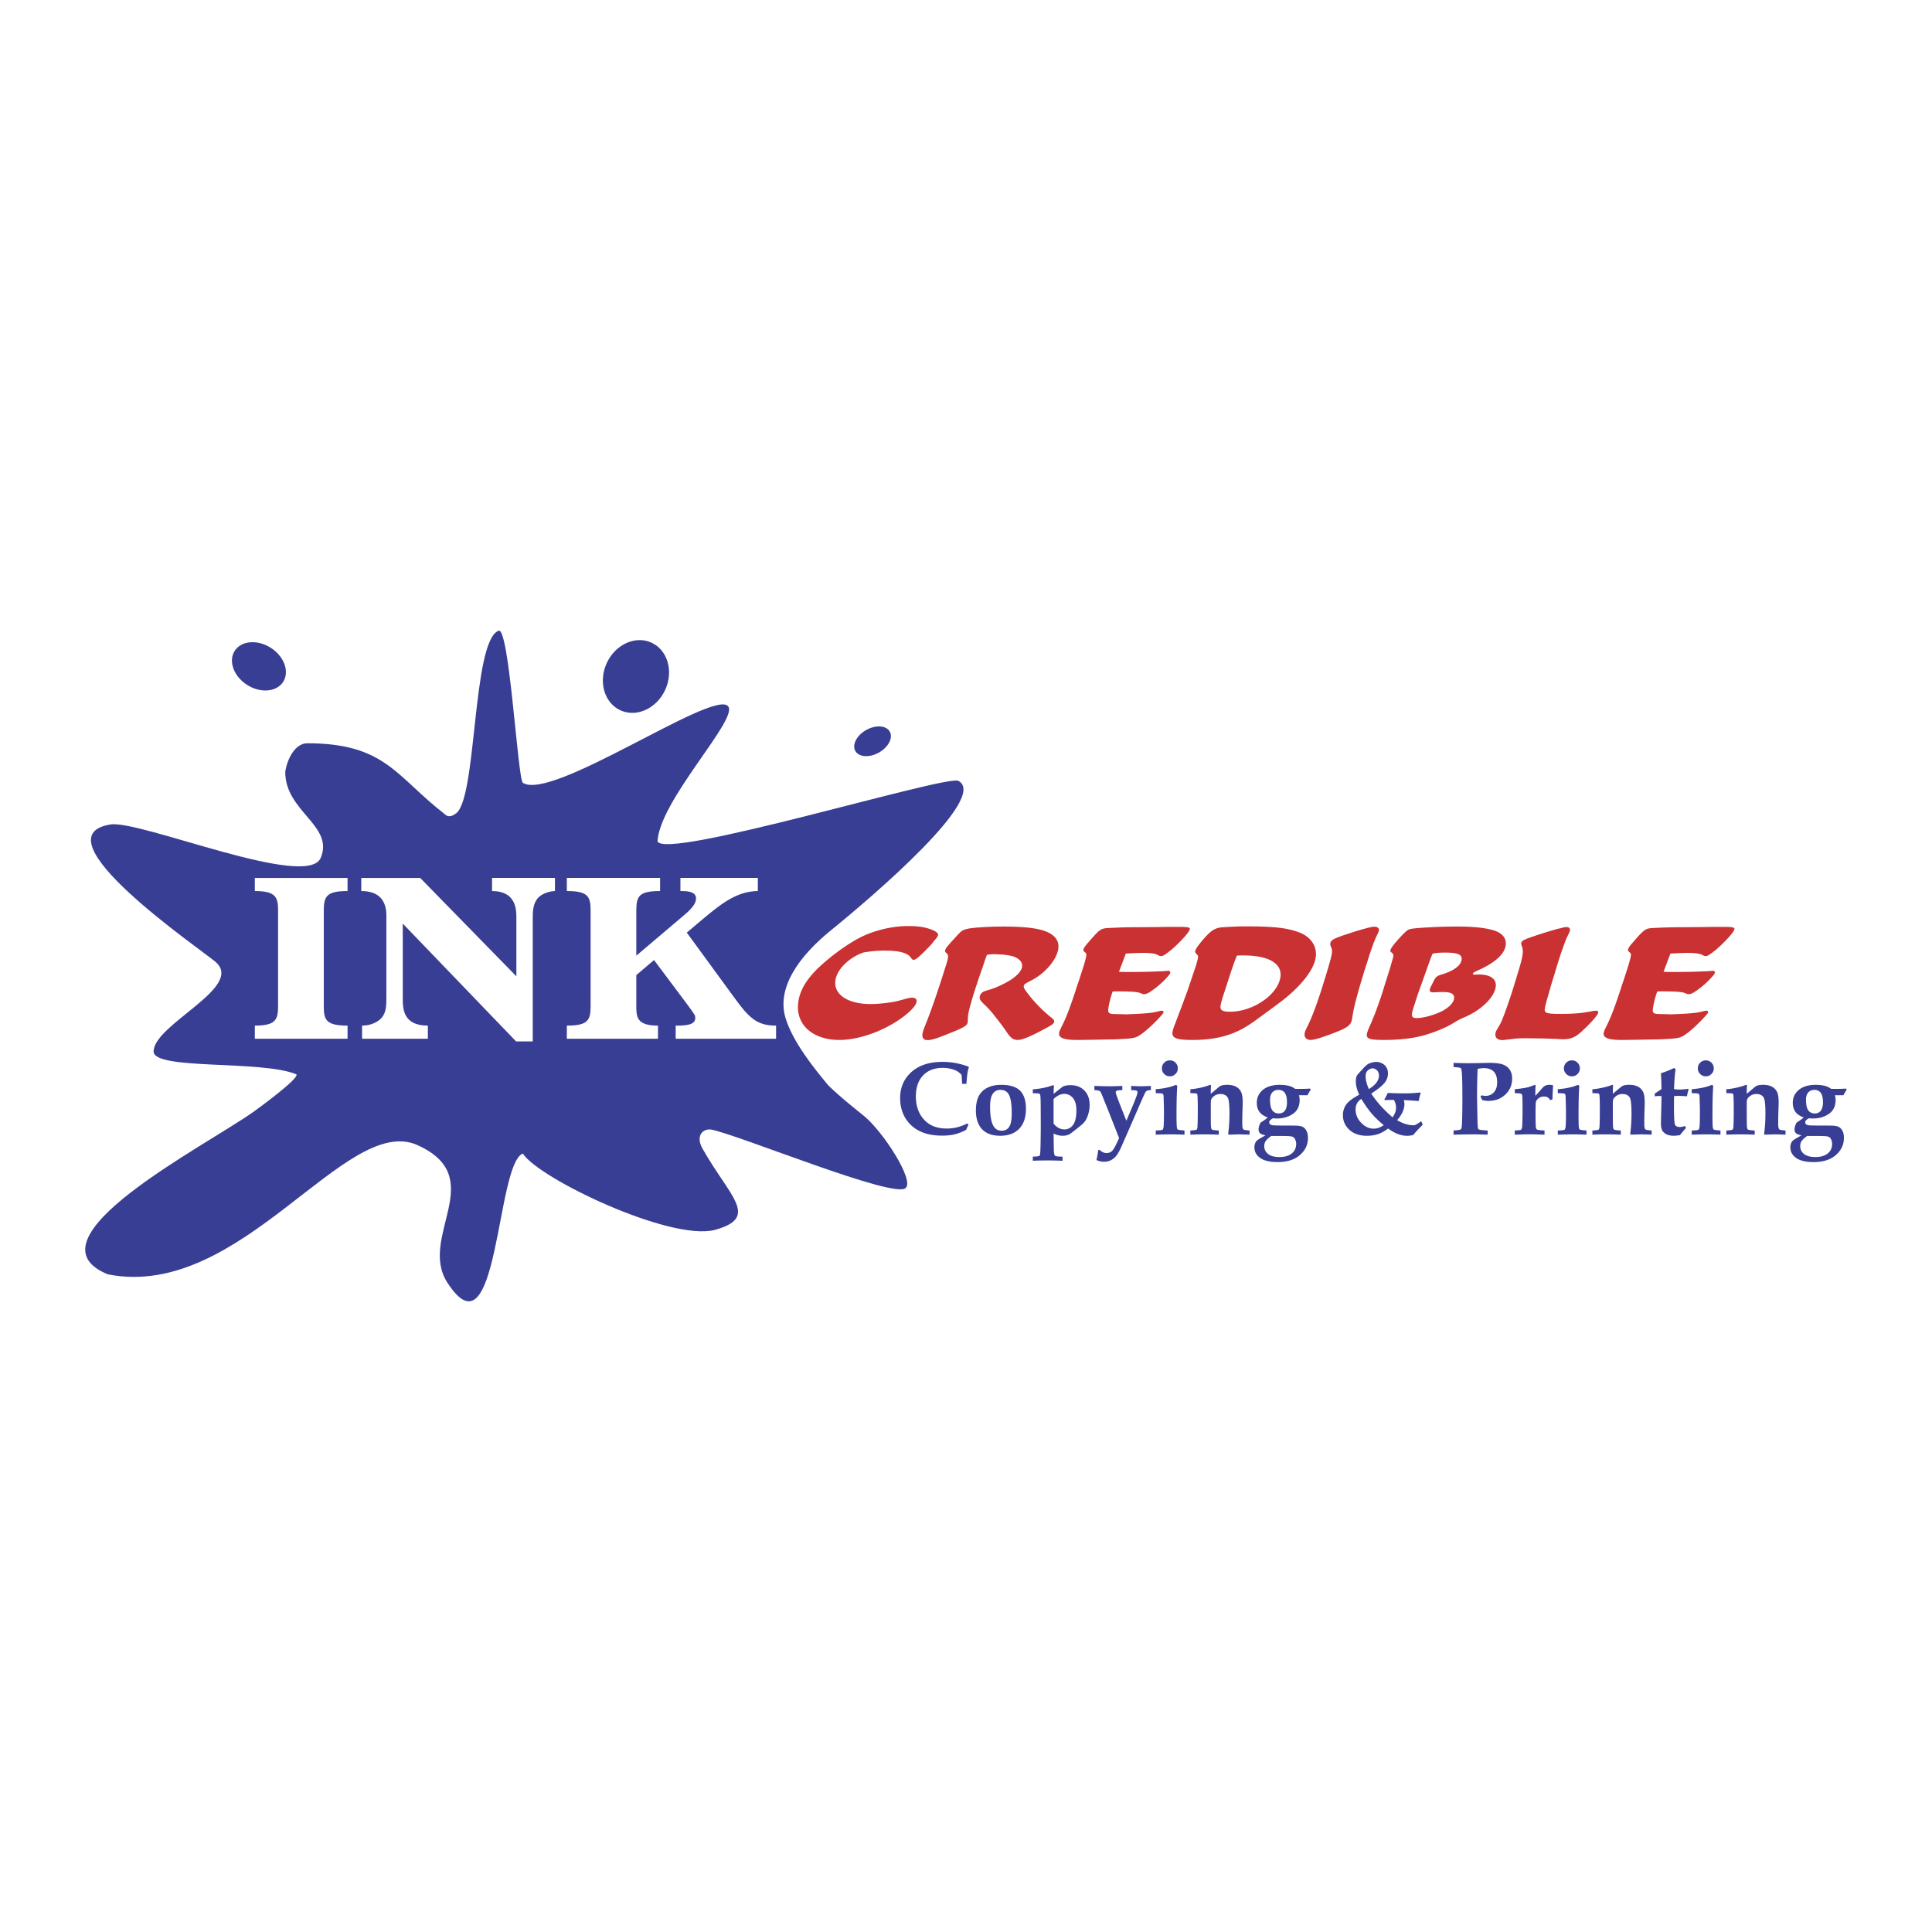<svg xmlns="http://www.w3.org/2000/svg" width="2500" height="2500" viewBox="0 0 192.756 192.756"><g fill-rule="evenodd" clip-rule="evenodd"><path fill="#fff" d="M0 0h192.756v192.756H0V0z"/><path d="M78.376 101.58c-.915-2.996 1.297-6.142 4.515-8.753 4.256-3.455 15.818-13.34 12.713-14.924-1.35-.576-29.435 8.015-30.01 6.015v.211c0-4.156 8.374-12.617 6.997-13.72-1.75-1.433-17.558 9.556-20.428 7.691-.511-.417-1.356-15.633-2.423-15.171-2.688 1.042-2.116 17.25-4.357 18.293 0 0-.554.48-1.019-.002-4.838-3.74-5.914-7.064-13.712-7.064-1.233.009-2.022 1.623-2.193 2.869 0 3.951 4.881 5.336 3.541 8.562-1.348 3.219-18.03-3.792-20.974-3.331-7.543 1.201 9.096 12.506 10.486 13.72 2.91 2.52-6.186 6.227-6.186 8.93.012 1.889 10.76.832 14.25 2.283.272.416-3.704 3.324-4.301 3.746-4.881 3.463-23.075 12.711-14.515 16.207 13.337 2.639 23.739-16.162 30.915-12.883 7.185 3.271 0 9.143 2.961 13.715 5.103 7.895 4.838-11.848 7.526-12.883 1.604 2.494 14.654 8.738 19.127 7.625 4.574-1.246 1.505-3.309-1.203-8.123-.727-1.293.055-2.033.909-1.889 2.953.619 18.248 6.934 19.356 5.824.912-.74-2.231-5.611-4.146-7.186-.209-.172-2.415-1.902-3.569-3.057-1.441-1.728-3.533-4.328-4.26-6.705z" fill="#383e93"/><path d="M27.743 90.863c0-1.308-.185-1.963-2.319-1.963v-1.309h9.252V88.9c-2.109 0-2.372.533-2.372 1.963v9.502c0 1.381.21 1.961 2.372 1.961v1.309h-9.252v-1.309c2.108 0 2.319-.605 2.319-1.961v-9.502zM40.184 92.148v7.391c0 1.068 0 2.787 2.504 2.787v1.309h-6.563v-1.309c1.002 0 1.661-.459 1.924-.75.474-.533.5-1.188.5-2.037v-8.191c0-1.503-.738-2.448-2.504-2.448v-1.309h5.878l9.596 9.817v-5.866c0-.776-.027-2.643-2.426-2.643V87.59h6.274v1.31c-.422 0-1.213.194-1.661.655-.527.557-.554 1.382-.554 2.011v12.337h-1.66L40.184 92.148zM63.485 97.285v3.08c0 1.113.053 1.961 2.161 1.961v1.309h-9.093v-1.309c2.083 0 2.372-.508 2.372-1.961v-9.502c0-1.405-.236-1.963-2.372-1.963v-1.309h9.304V88.9c-2.109 0-2.372.509-2.372 1.963v4.484l4.719-3.999c1.081-.897 1.238-1.357 1.238-1.721 0-.728-1.002-.728-1.556-.728V87.59h7.724v1.31c-2.187 0-3.9 1.479-5.509 2.812l-1.581 1.333 4.798 6.567c1.449 1.988 2.239 2.715 4.111 2.715v1.309H67.412v-1.309c.843 0 1.952-.023 1.952-.727 0-.291 0-.314-.792-1.381l-3.32-4.436-1.767 1.502z" fill="#fff"/><path d="M28.252 68.024c-.651 1.021-2.262 1.158-3.597.307-1.335-.852-1.89-2.37-1.239-3.391.651-1.021 2.262-1.159 3.598-.308 1.335.853 1.89 2.371 1.238 3.392zM65.005 64.124c1.607.742 2.214 2.852 1.356 4.712-.859 1.861-2.858 2.769-4.465 2.027-1.607-.742-2.214-2.852-1.355-4.713.859-1.859 2.857-2.767 4.464-2.026zM88.773 72.994c.349.622-.137 1.558-1.086 2.09-.948.533-2 .461-2.349-.161-.349-.622.137-1.557 1.085-2.09.949-.532 2-.46 2.35.161zM96.504 112.088l.127.117c-.091.17-.17.344-.24.521-.395.209-.775.357-1.141.445s-.787.131-1.263.131c-.892 0-1.646-.154-2.262-.469a3.368 3.368 0 0 1-1.421-1.322c-.332-.566-.497-1.219-.497-1.953 0-1.059.375-1.926 1.125-2.6.751-.676 1.787-1.014 3.107-1.014a7.287 7.287 0 0 1 2.589.476l.036.076a3.058 3.058 0 0 0-.134.533 11.82 11.82 0 0 0-.106 1.105h-.436c-.021-.539-.041-.834-.062-.887-.02-.055-.113-.145-.279-.271-.166-.129-.391-.232-.674-.312a3.438 3.438 0 0 0-.938-.121c-.813 0-1.46.252-1.939.754-.48.504-.72 1.203-.72 2.102 0 .971.29 1.758.868 2.359.534.557 1.268.836 2.201.836.36 0 .698-.037 1.014-.113a5.062 5.062 0 0 0 1.045-.393zM99.057 109.121a.872.872 0 0 1 .75-.385c.371 0 .643.141.816.42.213.352.318.984.318 1.9 0 .666-.088 1.125-.26 1.377-.172.254-.418.379-.736.379-.361 0-.633-.148-.814-.445-.232-.385-.35-1.033-.35-1.941 0-.614.092-1.049.276-1.305zm-1.073 3.545c.414.432 1.016.648 1.807.648.807 0 1.436-.23 1.889-.695.451-.465.678-1.123.678-1.98 0-.832-.195-1.439-.588-1.826-.393-.385-1.016-.578-1.871-.578s-1.51.24-1.965.721c-.379.406-.568 1.014-.568 1.822-.001.826.206 1.454.618 1.888zM105.115 109.65a2.06 2.06 0 0 1 .533-.383c.178-.086.354-.129.531-.129.354 0 .645.141.871.418.229.277.342.686.342 1.225 0 .668-.111 1.15-.334 1.451s-.51.449-.859.449a1.2 1.2 0 0 1-.586-.148 1.623 1.623 0 0 1-.498-.439v-2.444zm-1.42-.531a.185.185 0 0 1 .078.098c.033.086.053.426.057 1.021l.01 2.025c0 .422-.008 1.064-.023 1.93-.014.615-.035.963-.066 1.045a.194.194 0 0 1-.078.098c-.055.029-.264.051-.629.061v.414c.307-.021.836-.033 1.586-.033.391 0 .852.012 1.379.033v-.414c-.439 0-.691-.031-.756-.094-.064-.064-.104-.281-.117-.656l-.02-1.555a2.049 2.049 0 0 0 .912.223c.273 0 .506-.057.699-.168.098-.059.404-.293.918-.705.301-.232.51-.434.629-.607s.221-.408.309-.701c.086-.293.129-.59.129-.893 0-.604-.174-1.082-.52-1.439-.348-.355-.809-.533-1.383-.533-.404 0-.693.07-.867.211l-.826.656.014-.469c.012-.119.018-.213.018-.279 0-.078-.023-.119-.07-.119l-.547.17a8.106 8.106 0 0 1-1.486.244v.393c.373-.002.59.014.65.043zM109.186 108.758v-.414c.783.021 1.285.033 1.504.033.303 0 .73-.012 1.283-.033v.414c-.318.014-.506.037-.564.07-.061.031-.092.086-.092.16 0 .102.168.574.502 1.418l.557 1.41.477-1.115c.426-.998.639-1.574.639-1.729 0-.072-.029-.121-.088-.15-.061-.029-.244-.051-.551-.064v-.414l.322.014c.344.014.572.02.686.02.123 0 .443-.012.961-.033v.414a.94.94 0 0 0-.408.076.353.353 0 0 0-.119.113c-.055.074-.27.547-.645 1.412l-.949 2.178-.885 2.016c-.201.414-.381.703-.539.867-.16.166-.332.289-.52.369s-.396.119-.629.119c-.23 0-.477-.057-.734-.172.078-.336.137-.662.174-.98l.139-.047c.201.219.436.328.701.328.225 0 .41-.074.557-.221.148-.146.375-.57.688-1.271l-1.141-2.895-.629-1.555c-.055-.127-.113-.209-.178-.248-.064-.039-.238-.071-.519-.09zM116.719 105.793c.219 0 .404.078.561.232a.768.768 0 0 1 .232.566.756.756 0 0 1-.232.559.77.77 0 0 1-.566.234.768.768 0 0 1-.561-.234.76.76 0 0 1-.23-.559c0-.223.076-.41.23-.566a.774.774 0 0 1 .566-.232zm-1.408 7.412v-.414c.383-.014.602-.037.662-.07.059-.035.098-.131.115-.289.025-.215.041-.689.041-1.424 0-.318-.006-.613-.016-.883l-.016-.6c0-.199-.021-.322-.064-.367-.041-.045-.156-.072-.342-.08l-.381-.016v-.393c.818-.061 1.49-.205 2.02-.436l.127.104c-.051.652-.076 1.602-.076 2.848 0 .723.014 1.158.037 1.309.016.105.047.174.092.205.047.031.268.062.668.092v.414a44.122 44.122 0 0 0-1.422-.031c-.18 0-.66.01-1.445.031zM118.762 113.205v-.414c.367-.02.576-.049.623-.09.047-.039.076-.127.086-.264.021-.346.033-.953.033-1.826 0-.43-.008-.801-.021-1.111-.008-.191-.02-.305-.041-.34-.018-.027-.043-.047-.08-.061s-.236-.025-.6-.037v-.393c.186 0 .473-.039.865-.117a6.3 6.3 0 0 0 .986-.271l.137-.047c.049 0 .072.039.072.117l-.006.047a8.7 8.7 0 0 0-.016.73l.787-.66a.854.854 0 0 1 .307-.174c.148-.039.33-.061.543-.061.359 0 .654.064.883.188.229.125.396.297.502.518.107.221.162.564.162 1.027 0 .205-.006.443-.018.713a44.415 44.415 0 0 0-.025 1.436c0 .229.018.387.055.477a.219.219 0 0 0 .115.123c.049.02.236.047.559.076v.414l-.627-.021-.402-.01-1.051.031-.057-.066c.088-.648.131-1.314.131-1.996 0-.867-.051-1.402-.156-1.604-.137-.258-.383-.389-.742-.389-.23 0-.43.059-.6.178-.168.117-.279.244-.33.377-.023.055-.035.227-.035.518 0 1.24.004 1.949.016 2.129.01.18.039.291.088.332.062.051.293.088.693.107v.414a43.784 43.784 0 0 0-1.508-.031c-.242 0-.686.01-1.328.031zM126.943 108.988c.15-.168.357-.252.613-.252.27 0 .477.098.625.291.146.195.221.506.221.932 0 .391-.07.676-.213.857s-.344.275-.602.275c-.281 0-.498-.105-.648-.312-.15-.209-.227-.568-.227-1.08.001-.304.077-.541.231-.711zm3.836-.275l-.086-.107c-.229.025-.717.037-1.465.033-.199-.143-.4-.24-.602-.295a3.692 3.692 0 0 0-.943-.109c-.725 0-1.285.168-1.688.504-.4.336-.602.766-.602 1.285 0 .361.084.662.258.9.17.238.449.428.836.566a5.45 5.45 0 0 1-.551.408l-.17.107c-.133.264-.199.484-.199.664 0 .168.047.295.139.385s.275.164.553.217l-.367.209c-.32.186-.506.314-.561.389a1.017 1.017 0 0 0-.178.613c0 .424.193.775.578 1.049s.969.41 1.752.41c.924 0 1.656-.23 2.199-.693.541-.465.812-1.037.812-1.723 0-.295-.053-.537-.16-.725a.88.88 0 0 0-.4-.391c-.162-.072-.455-.109-.877-.109-1.26 0-1.953-.01-2.078-.031-.229-.033-.344-.131-.344-.295 0-.068.021-.129.064-.184s.143-.127.299-.219c.186.014.324.02.42.02.602 0 1.125-.152 1.574-.459s.674-.771.674-1.398c0-.143-.025-.297-.072-.465h.848c.134-.242.246-.427.337-.556zm-3.06 4.623c.627 0 1.006.016 1.137.047a.501.501 0 0 1 .309.203.981.981 0 0 1 .154.562c0 .242-.062.461-.189.658-.125.197-.314.352-.566.465s-.557.168-.914.168c-.498 0-.875-.102-1.131-.305a.964.964 0 0 1-.383-.793c0-.18.045-.34.131-.479.088-.141.273-.316.559-.527h.893v.001zM136.25 107.381c0-.273.078-.475.238-.602.156-.127.312-.191.463-.191.09 0 .189.033.299.098s.193.152.248.262.082.232.082.369c0 .213-.072.428-.219.648-.146.217-.406.447-.781.693-.221-.47-.33-.896-.33-1.277zm4.984 4.84a.467.467 0 0 1-.213.047c-.51 0-1.053-.168-1.629-.508.484-.557.729-1.098.729-1.619 0-.111-.023-.24-.068-.379.307.006.791.035 1.451.086l.066-.061c.023-.24.084-.486.18-.738l-.07-.051a13.61 13.61 0 0 1-1.723.088c-.447 0-.949-.016-1.502-.045a3.56 3.56 0 0 1-.336.637l.057.084c.297-.018.51-.025.639-.023h.256c.141.26.211.514.211.764 0 .17-.025.326-.072.465a2.381 2.381 0 0 1-.271.508c-.879-.75-1.59-1.541-2.131-2.371.611-.393 1.041-.734 1.291-1.025.252-.291.377-.619.377-.982 0-.225-.049-.424-.145-.594s-.238-.305-.426-.406a1.24 1.24 0 0 0-.59-.15c-.252 0-.51.062-.773.184-.141.066-.352.254-.631.568l-.369.402c-.113.123-.182.223-.205.297a1.66 1.66 0 0 0-.066.518c0 .371.113.805.34 1.303-.639.338-1.068.66-1.293.971a1.792 1.792 0 0 0-.334 1.072c0 .58.217 1.066.648 1.461.434.396 1.016.594 1.748.594.404 0 .771-.057 1.1-.166.33-.111.666-.299 1.01-.562.656.486 1.289.729 1.895.729.188 0 .393-.027.613-.082.289-.344.607-.688.955-1.033l-.162-.336a4.29 4.29 0 0 1-.557.353zm-4.398-1.143c.332.391.74.785 1.223 1.182-.346.23-.68.346-1.002.346-.461 0-.877-.193-1.25-.582s-.559-.834-.559-1.334c0-.457.191-.809.574-1.053.342.568.68 1.049 1.014 1.441zM145.021 113.205v-.414c.408-.029.639-.062.693-.098a.193.193 0 0 0 .092-.107c.035-.086.059-.439.074-1.061s.023-1.227.023-1.811c0-1.092-.01-1.871-.033-2.338-.021-.469-.059-.73-.107-.785s-.197-.092-.443-.107l-.299-.027v-.414l.578.02c.357.008.643.014.854.014.289 0 .756-.006 1.4-.02.348-.008.604-.014.766-.014.611 0 1.062.059 1.354.174s.512.289.664.523.229.525.229.875c0 .631-.225 1.158-.672 1.584s-1.018.639-1.709.639a2.18 2.18 0 0 1-.281-.021 4.705 4.705 0 0 1-.316-.055 5.14 5.14 0 0 0-.184-.354l.117-.127c.076.016.145.029.209.039a.89.89 0 0 0 .17.016c.346 0 .627-.119.844-.355.219-.238.328-.57.328-.998 0-.475-.111-.83-.338-1.064-.225-.234-.555-.352-.99-.352a3.18 3.18 0 0 0-.623.076 77.874 77.874 0 0 0-.055 2.674c0 .244.014 1.027.041 2.348.01.523.027.824.051.902a.19.19 0 0 0 .098.123c.074.037.363.072.867.102v.414a44.869 44.869 0 0 0-1.525-.031c-.185-.001-.81.009-1.877.03zM151.131 113.205v-.414c.344-.018.539-.037.592-.061a.233.233 0 0 0 .096-.098c.037-.082.059-.264.066-.543.014-.5.02-.955.02-1.365 0-.789-.01-1.258-.029-1.404-.012-.086-.041-.146-.092-.182-.053-.037-.27-.062-.652-.076v-.393c.688-.062 1.178-.145 1.475-.24l.525-.195c.047 0 .07.033.07.098l-.004.07c-.012.215-.018.521-.018.922.174-.166.365-.377.576-.631.156-.189.291-.314.406-.373a1.06 1.06 0 0 1 .465-.086c.107 0 .217.02.33.057-.033.34-.055.803-.066 1.389l-.229.082a.716.716 0 0 0-.256-.281.72.72 0 0 0-.361-.08c-.203 0-.379.055-.523.16s-.238.229-.279.365c-.027.104-.041.451-.041 1.047 0 .867.012 1.371.037 1.516.014.096.043.16.094.195.078.051.332.088.764.107v.414l-.57-.016a24.198 24.198 0 0 0-1.818 0l-.578.016zM156.83 105.793c.219 0 .404.078.561.232a.776.776 0 0 1 .232.566.763.763 0 0 1-.232.559.77.77 0 0 1-.566.234.768.768 0 0 1-.561-.234.762.762 0 0 1-.232-.559c0-.223.078-.41.232-.566a.774.774 0 0 1 .566-.232zm-1.408 7.412v-.414c.383-.014.604-.037.662-.07.059-.035.096-.131.113-.289.027-.215.041-.689.041-1.424 0-.318-.006-.613-.016-.883l-.016-.6c0-.199-.02-.322-.062-.367s-.156-.072-.342-.08l-.381-.016v-.393c.816-.061 1.49-.205 2.02-.436l.127.104c-.051.652-.076 1.602-.076 2.848 0 .723.012 1.158.035 1.309.018.105.049.174.094.205.047.031.268.062.666.092v.414a44.02 44.02 0 0 0-1.42-.031c-.179 0-.662.01-1.445.031zM158.873 113.205v-.414c.369-.02.576-.049.623-.09.047-.039.076-.127.086-.264.021-.346.033-.953.033-1.826 0-.43-.008-.801-.021-1.111-.008-.191-.021-.305-.041-.34-.018-.027-.043-.047-.08-.061s-.236-.025-.6-.037v-.393c.184 0 .473-.039.863-.117s.721-.17.986-.271l.139-.047c.049 0 .072.039.072.117l-.006.047c-.01.094-.016.338-.016.73l.789-.66a.823.823 0 0 1 .303-.174c.15-.039.332-.061.545-.061.359 0 .652.064.883.188.229.125.396.297.502.518.107.221.16.564.16 1.027 0 .205-.004.443-.016.713-.02.555-.027 1.031-.027 1.436 0 .229.02.387.057.477a.219.219 0 0 0 .115.123c.049.02.236.047.559.076v.414l-.627-.021-.402-.01-1.051.031-.057-.066c.088-.648.131-1.314.131-1.996 0-.867-.053-1.402-.156-1.604-.137-.258-.383-.389-.742-.389-.23 0-.43.059-.6.178-.17.117-.279.244-.33.377-.023.055-.035.227-.035.518 0 1.24.004 1.949.016 2.129.01.18.039.291.088.332.061.051.293.088.691.107v.414a43.583 43.583 0 0 0-1.506-.031c-.244 0-.685.01-1.328.031zM165.092 109.113l.676-.453a35.87 35.87 0 0 0-.055-1.584 8.788 8.788 0 0 0 1.307-.52l.154.117c-.076.494-.127 1.156-.154 1.986.158.029.314.043.467.043.35 0 .662-.025.938-.076l.047.031-.047.188c-.051.193-.09.371-.113.533a13.405 13.405 0 0 0-.881-.043c-.139 0-.275.008-.41.021-.006.342-.01.645-.01.906 0 1.141.035 1.789.104 1.945.068.154.23.234.486.234.074 0 .156-.01.242-.027.088-.016.18-.039.279-.07l.088.193c-.205.23-.402.467-.596.715-.127.02-.242.035-.348.047a3.887 3.887 0 0 1-.289.014c-.285 0-.525-.049-.717-.148a.97.97 0 0 1-.418-.381c-.086-.158-.129-.391-.129-.699 0-.164.01-.592.027-1.285.018-.609.027-1.09.027-1.443l-.26-.01c-.109 0-.248.01-.416.031v-.265h.001zM170.191 105.793c.219 0 .406.078.561.232a.768.768 0 0 1 .232.566.756.756 0 0 1-.232.559.767.767 0 0 1-.566.234.765.765 0 0 1-.561-.234.762.762 0 0 1-.232-.559c0-.223.078-.41.232-.566a.78.78 0 0 1 .566-.232zm-1.408 7.412v-.414c.383-.014.604-.037.662-.07.059-.035.098-.131.115-.289.027-.215.041-.689.041-1.424 0-.318-.006-.613-.016-.883l-.016-.6c0-.199-.021-.322-.064-.367s-.156-.072-.342-.08l-.381-.016v-.393c.818-.061 1.49-.205 2.02-.436l.129.104c-.053.652-.078 1.602-.078 2.848 0 .723.012 1.158.035 1.309.018.105.049.174.094.205.047.031.268.062.668.092v.414a44.122 44.122 0 0 0-1.422-.031c-.177 0-.66.01-1.445.031zM172.234 113.205v-.414c.367-.02.576-.049.623-.09.047-.039.076-.127.086-.264.021-.346.033-.953.033-1.826 0-.43-.008-.801-.021-1.111-.008-.191-.021-.305-.041-.34-.018-.027-.043-.047-.08-.061s-.236-.025-.6-.037v-.393c.186 0 .473-.039.863-.117.393-.078.721-.17.986-.271l.139-.047c.049 0 .072.039.072.117l-.006.047c-.01.094-.016.338-.016.73l.789-.66a.83.83 0 0 1 .305-.174c.148-.039.33-.061.543-.061.359 0 .654.064.883.188.229.125.396.297.504.518.105.221.16.564.16 1.027 0 .205-.006.443-.018.713a45.03 45.03 0 0 0-.027 1.436c0 .229.02.387.057.477a.225.225 0 0 0 .115.123c.049.02.236.047.559.076v.414l-.627-.021-.402-.01-1.051.031-.057-.066c.088-.648.131-1.314.131-1.996 0-.867-.051-1.402-.156-1.604-.135-.258-.383-.389-.742-.389-.23 0-.43.059-.6.178-.168.117-.279.244-.33.377-.023.055-.035.227-.035.518 0 1.24.006 1.949.016 2.129s.039.291.088.332c.062.051.293.088.691.107v.414a43.583 43.583 0 0 0-1.506-.031c-.242 0-.685.01-1.328.031zM180.416 108.988c.152-.168.357-.252.615-.252.268 0 .475.098.623.291.148.195.223.506.223.932 0 .391-.072.676-.215.857s-.342.275-.6.275c-.283 0-.5-.105-.65-.312-.15-.209-.227-.568-.227-1.08.001-.304.077-.541.231-.711zm3.836-.275l-.086-.107c-.229.025-.717.037-1.465.033-.199-.143-.4-.24-.602-.295a3.692 3.692 0 0 0-.943-.109c-.723 0-1.287.168-1.688.504s-.602.766-.602 1.285c0 .361.086.662.258.9s.449.428.836.566a5.45 5.45 0 0 1-.551.408l-.168.107c-.135.264-.201.484-.201.664 0 .168.047.295.139.385s.275.164.553.217l-.367.209c-.318.186-.506.314-.561.389a1.031 1.031 0 0 0-.178.613c0 .424.193.775.578 1.049s.969.41 1.752.41c.924 0 1.656-.23 2.199-.693.541-.465.812-1.037.812-1.723 0-.295-.053-.537-.158-.725s-.24-.316-.402-.391c-.162-.072-.455-.109-.877-.109-1.26 0-1.953-.01-2.078-.031-.229-.033-.344-.131-.344-.295 0-.068.021-.129.064-.184s.143-.127.299-.219c.186.014.324.02.42.02.602 0 1.125-.152 1.574-.459s.674-.771.674-1.398c0-.143-.023-.297-.072-.465h.848c.134-.242.245-.427.337-.556zm-3.061 4.623c.627 0 1.006.016 1.137.047a.505.505 0 0 1 .311.203.996.996 0 0 1 .152.562c0 .242-.062.461-.188.658-.127.197-.316.352-.568.465s-.557.168-.914.168c-.498 0-.873-.102-1.129-.305a.96.96 0 0 1-.385-.793c0-.18.045-.34.131-.479.088-.141.273-.316.561-.527h.892v.001z" fill="#383e93"/><path d="M83.363 97.725c-.274 1.449 1.169 2.449 3.503 2.449.849 0 2.086-.15 2.737-.316l.998-.268c.137-.033.287-.049.401-.049.327 0 .491.166.444.416-.072.383-.584.932-1.383 1.533-1.858 1.365-4.346 2.266-6.306 2.266-2.808 0-4.518-1.666-4.08-3.982.229-1.217 1.005-2.383 2.433-3.632 1.353-1.2 3-2.316 4.176-2.832 1.299-.566 2.883-.917 4.271-.917 1.045 0 1.633.084 2.321.333.504.183.747.367.706.583-.021.117-.112.25-.404.583l-.236.3c-.249.283-.794.833-1.229 1.233-.273.233-.422.333-.569.333-.114 0-.153-.05-.256-.2-.317-.483-1.171-.716-2.591-.716-.784 0-1.3.05-2.141.184-1.433.499-2.594 1.632-2.795 2.699zM98.408 95.426c-.131.349-.232.633-.287.832l-.426 1.217c-.451 1.35-.611 1.85-.815 2.582-.134.449-.22.816-.267 1.066a3.222 3.222 0 0 0-.046.416l-.008.301c.004.066-.009.133-.018.182-.051.268-.295.434-1.183.818a47.21 47.21 0 0 1-1.781.699c-.541.182-.795.232-1.024.232-.424 0-.592-.232-.505-.699.035-.184.138-.467.324-.934.461-1.148.955-2.549 1.543-4.365.274-.85.402-1.266.444-1.398.103-.283.179-.6.208-.75.047-.25.022-.383-.115-.517-.157-.117-.181-.167-.158-.284.034-.183.208-.416 1.009-1.282.618-.684.713-.75 1.191-.866.548-.134 2.2-.233 3.62-.233 2.221 0 3.654.183 4.49.6.777.383 1.107.967.969 1.7-.207 1.099-1.355 2.416-2.725 3.099-.578.299-.674.365-.705.533-.027.148.045.281.424.783a13.883 13.883 0 0 0 2.385 2.414c.197.168.246.25.221.385-.037.199-.242.332-1.4.932-1.141.6-1.828.867-2.236.867-.441 0-.701-.184-1.133-.834-.229-.35-.789-1.1-1.146-1.531a8.896 8.896 0 0 0-1.025-1.15c-.443-.416-.529-.566-.48-.816a.662.662 0 0 1 .238-.4c.152-.115.221-.133.879-.332.59-.184 1.453-.6 1.971-.934.674-.449 1.047-.867 1.123-1.266.059-.316-.066-.6-.355-.801a1.684 1.684 0 0 0-.629-.3 5.988 5.988 0 0 0-1.258-.167l-.211-.017c-.502-.017-.734 0-1.057.067l-.046.151zM111.637 96.959c.471.016.715.016 1.156.016.67 0 2.012-.016 2.557-.051l.379-.016.428-.018c.184-.016.316-.033.414-.033.113 0 .213.084.193.184-.018.1-.131.268-.312.449l-.248.268a8.952 8.952 0 0 1-1.357 1.133c-.281.199-.512.299-.707.299-.049 0-.1 0-.129-.016l-.396-.15a5.621 5.621 0 0 0-.654-.082 28.752 28.752 0 0 0-1.43-.033c-.195 0-.293 0-.525.016-.188.566-.293.949-.379 1.398-.141.75-.074.834.625.85l.943.018c.111.018.439 0 .852-.018.855-.033 1.75-.1 2.125-.182l.596-.135c.035-.016.086-.016.117-.016.146 0 .217.066.201.15-.021.115-.168.283-.678.816-.609.633-1.236 1.182-1.682 1.465-.203.135-.367.217-.52.25-.375.084-.691.117-1.416.15-.314.016-.627.033-.953.033l-1.852.033-1.391.018c-1.439.016-2.02-.201-1.922-.717.031-.166.061-.234.324-.768.266-.531.531-1.166.848-2.064.102-.283.252-.732.438-1.283.156-.484.275-.85.344-1.033l.469-1.449c.125-.4.236-.816.273-1.016.035-.184.021-.284-.061-.367l-.143-.117a.264.264 0 0 1-.072-.216c.021-.117.225-.417.473-.683l.375-.433c.787-.883.953-.983 1.596-1.017l1.037-.05a48.612 48.612 0 0 1 1.803-.033l2.027-.016c.377 0 .887-.017 1.311-.017h.881c.93 0 1.15.049 1.115.233-.029.149-.229.433-.641.883-.41.449-1.031 1.049-1.371 1.299l-.172.133c-.4.3-.527.366-.689.366a.508.508 0 0 1-.174-.033l-.164-.083c-.236-.133-.713-.2-1.432-.2-.539 0-1.166.033-1.744.066l-.686 1.819zM123.404 95.342l.344-.017h.328c2.547 0 3.924.833 3.656 2.249-.328 1.732-2.758 3.365-5.012 3.365-.801 0-1.029-.166-.934-.666.053-.283.195-.783.371-1.283.049-.166.078-.232.236-.732a279 279 0 0 0 .355-1.1c.264-.783.412-1.216.656-1.816zm-4.447 8.414c2.041 0 3.576-.35 4.975-1.1.656-.367.938-.551 2.285-1.551 1.873-1.365 2.24-1.664 2.818-2.215 1.268-1.184 2.041-2.332 2.219-3.283.215-1.132-.455-2.165-1.68-2.598-1.143-.433-2.535-.583-5.08-.583-.639 0-1.047 0-1.541.034-.396.017-.926.049-1.123.066a1.91 1.91 0 0 0-.676.2c-.342.167-.801.616-1.332 1.267-.387.482-.547.732-.578.899-.014.066.018.167.086.233l.16.183c.043.034.055.15.033.267a9.2 9.2 0 0 1-.328 1.134l-.602 1.799a7.925 7.925 0 0 1-.145.416c-.059.133-.17.467-.23.617l-.305.832-.289.75c-.045.15-.102.283-.16.416-.137.383-.176.5-.234.633a4.029 4.029 0 0 0-.238.75c-.121.633.348.834 1.965.834zM134.197 93.259l1.078-.35c.26-.083.674-.2 1.172-.333.375-.083.512-.116.66-.116.324 0 .51.149.469.366-.021.117-.113.333-.236.567-.188.383-.551 1.35-.891 2.465a89.86 89.86 0 0 0-.854 2.782c-.291 1.016-.502 1.883-.574 2.266l-.123.732c-.076.484-.281.717-.826 1-.289.15-.908.4-1.73.699-.805.283-1.287.418-1.598.418-.408 0-.648-.283-.576-.666.023-.135.066-.268.225-.584.389-.766.768-1.732 1.174-2.932.256-.75.637-1.982.908-2.898.178-.601.322-1.101.381-1.417.061-.316.049-.516-.018-.683l-.1-.25a.465.465 0 0 1-.008-.216c.059-.317.297-.449 1.467-.85zM142.934 95.142c.457-.083.738-.1 1.26-.1 1.307 0 1.727.2 1.619.766-.104.55-.787 1.049-1.914 1.399-.533.15-.65.25-.859.668l-.184.365c-.123.217-.191.4-.209.5-.031.168.096.268.324.268.1 0 .363-.018.725-.033h.295c.816 0 1.166.215 1.074.699-.08.434-.6.932-1.352 1.283-.752.35-1.732.615-2.354.615-.424 0-.545-.133-.477-.5.02-.1.076-.316.127-.5.191-.582.346-1.049.471-1.447.17-.469.551-1.533.826-2.301a48.32 48.32 0 0 1 .545-1.499l.083-.183zm7.277-.75c.156-.833-.387-1.416-1.547-1.666-.971-.217-1.922-.283-3.309-.283-.867 0-1.703.017-2.527.066-1.037.051-1.668.1-2.057.167-.285.05-.439.167-.947.7-.674.716-1.064 1.216-1.104 1.433-.014.066.004.15.049.167l.168.15c.072.05.098.167.07.316-.018.1-.148.533-.303 1.083l-.609 1.932c-.232.801-.652 1.982-.943 2.75-.184.449-.279.699-.559 1.314-.094.234-.188.467-.215.617-.094.5.258.617 1.68.617 1.582 0 2.885-.15 4.037-.467.934-.268 2.062-.717 2.742-1.117l.297-.182c.24-.15.473-.268.674-.367l.533-.232c1.539-.717 2.688-1.867 2.877-2.867.152-.816-.475-1.299-1.682-1.299h-.148a2.053 2.053 0 0 1-.246.018c-.131 0-.203-.051-.195-.102.018-.082.127-.148.486-.316 1.657-.732 2.614-1.566 2.778-2.432zM149.547 102.389c.211-.334.422-.85.773-1.85.248-.699.395-1.133.635-1.883.729-2.381.814-2.664.926-3.248.074-.4.062-.683-.021-.933l-.062-.183a.461.461 0 0 1-.023-.217c.039-.216.311-.35 1.252-.666.297-.1.523-.184 1.287-.417.777-.233 1.055-.316 1.377-.383.311-.083.479-.116.594-.116.246 0 .383.133.35.316-.018.083-.029.149-.059.216l-.184.367c-.189.399-.49 1.216-.801 2.166-.125.4-.24.75-.473 1.549-.211.684-.367 1.166-.438 1.449l-.287 1a9.767 9.767 0 0 0-.256 1.016c-.096.5.102.584 1.604.584.799 0 1.492-.033 2.043-.1.268-.033.418-.051 1.045-.168.168-.033.287-.049.367-.049.197 0 .283.066.256.199-.039.217-.586.867-1.445 1.684-.777.75-1.227.965-2.107.965-.115 0-.373-.016-.615-.033l-1.41-.049c-.441 0-1.221-.018-1.596-.018-.49 0-.984.018-1.336.066l-.701.084a2.8 2.8 0 0 1-.35.033c-.506 0-.766-.266-.684-.699.028-.149.056-.216.339-.682zM165.971 96.959c.469.016.715.016 1.154.016.67 0 2.012-.016 2.557-.051l.379-.016.428-.018c.184-.016.316-.033.414-.033.115 0 .213.084.195.184-.02.1-.133.268-.314.449l-.246.268a8.952 8.952 0 0 1-1.357 1.133c-.281.199-.514.299-.709.299-.049 0-.098 0-.127-.016l-.396-.15a5.632 5.632 0 0 0-.652-.082c-.293-.018-.91-.033-1.432-.033-.197 0-.295 0-.527.016a9.951 9.951 0 0 0-.377 1.398c-.143.75-.076.834.623.85l.943.018c.111.018.439 0 .852-.018.855-.033 1.75-.1 2.125-.182l.596-.135c.035-.016.086-.016.117-.016.148 0 .217.066.201.15-.021.115-.168.283-.676.816-.611.633-1.236 1.182-1.682 1.465-.205.135-.367.217-.521.25-.373.084-.691.117-1.416.15-.312.016-.627.033-.953.033l-1.852.033-1.391.018c-1.439.016-2.02-.201-1.922-.717.033-.166.062-.234.324-.768.264-.531.531-1.166.848-2.064.104-.283.254-.732.439-1.283.156-.484.273-.85.342-1.033l.469-1.449c.125-.4.236-.816.275-1.016.033-.184.02-.284-.062-.367l-.141-.117a.251.251 0 0 1-.072-.216c.021-.117.225-.417.471-.683l.375-.433c.787-.883.955-.983 1.598-1.017l1.037-.05a48.612 48.612 0 0 1 1.803-.033l2.027-.016c.375 0 .885-.017 1.309-.017h.881c.932 0 1.15.049 1.115.233-.027.149-.229.433-.639.883-.412.449-1.031 1.049-1.373 1.299l-.172.133c-.4.3-.525.366-.689.366a.518.518 0 0 1-.174-.033l-.164-.083c-.236-.133-.713-.2-1.432-.2-.537 0-1.164.033-1.742.066l-.687 1.819z" fill="#ca3132"/></g></svg>